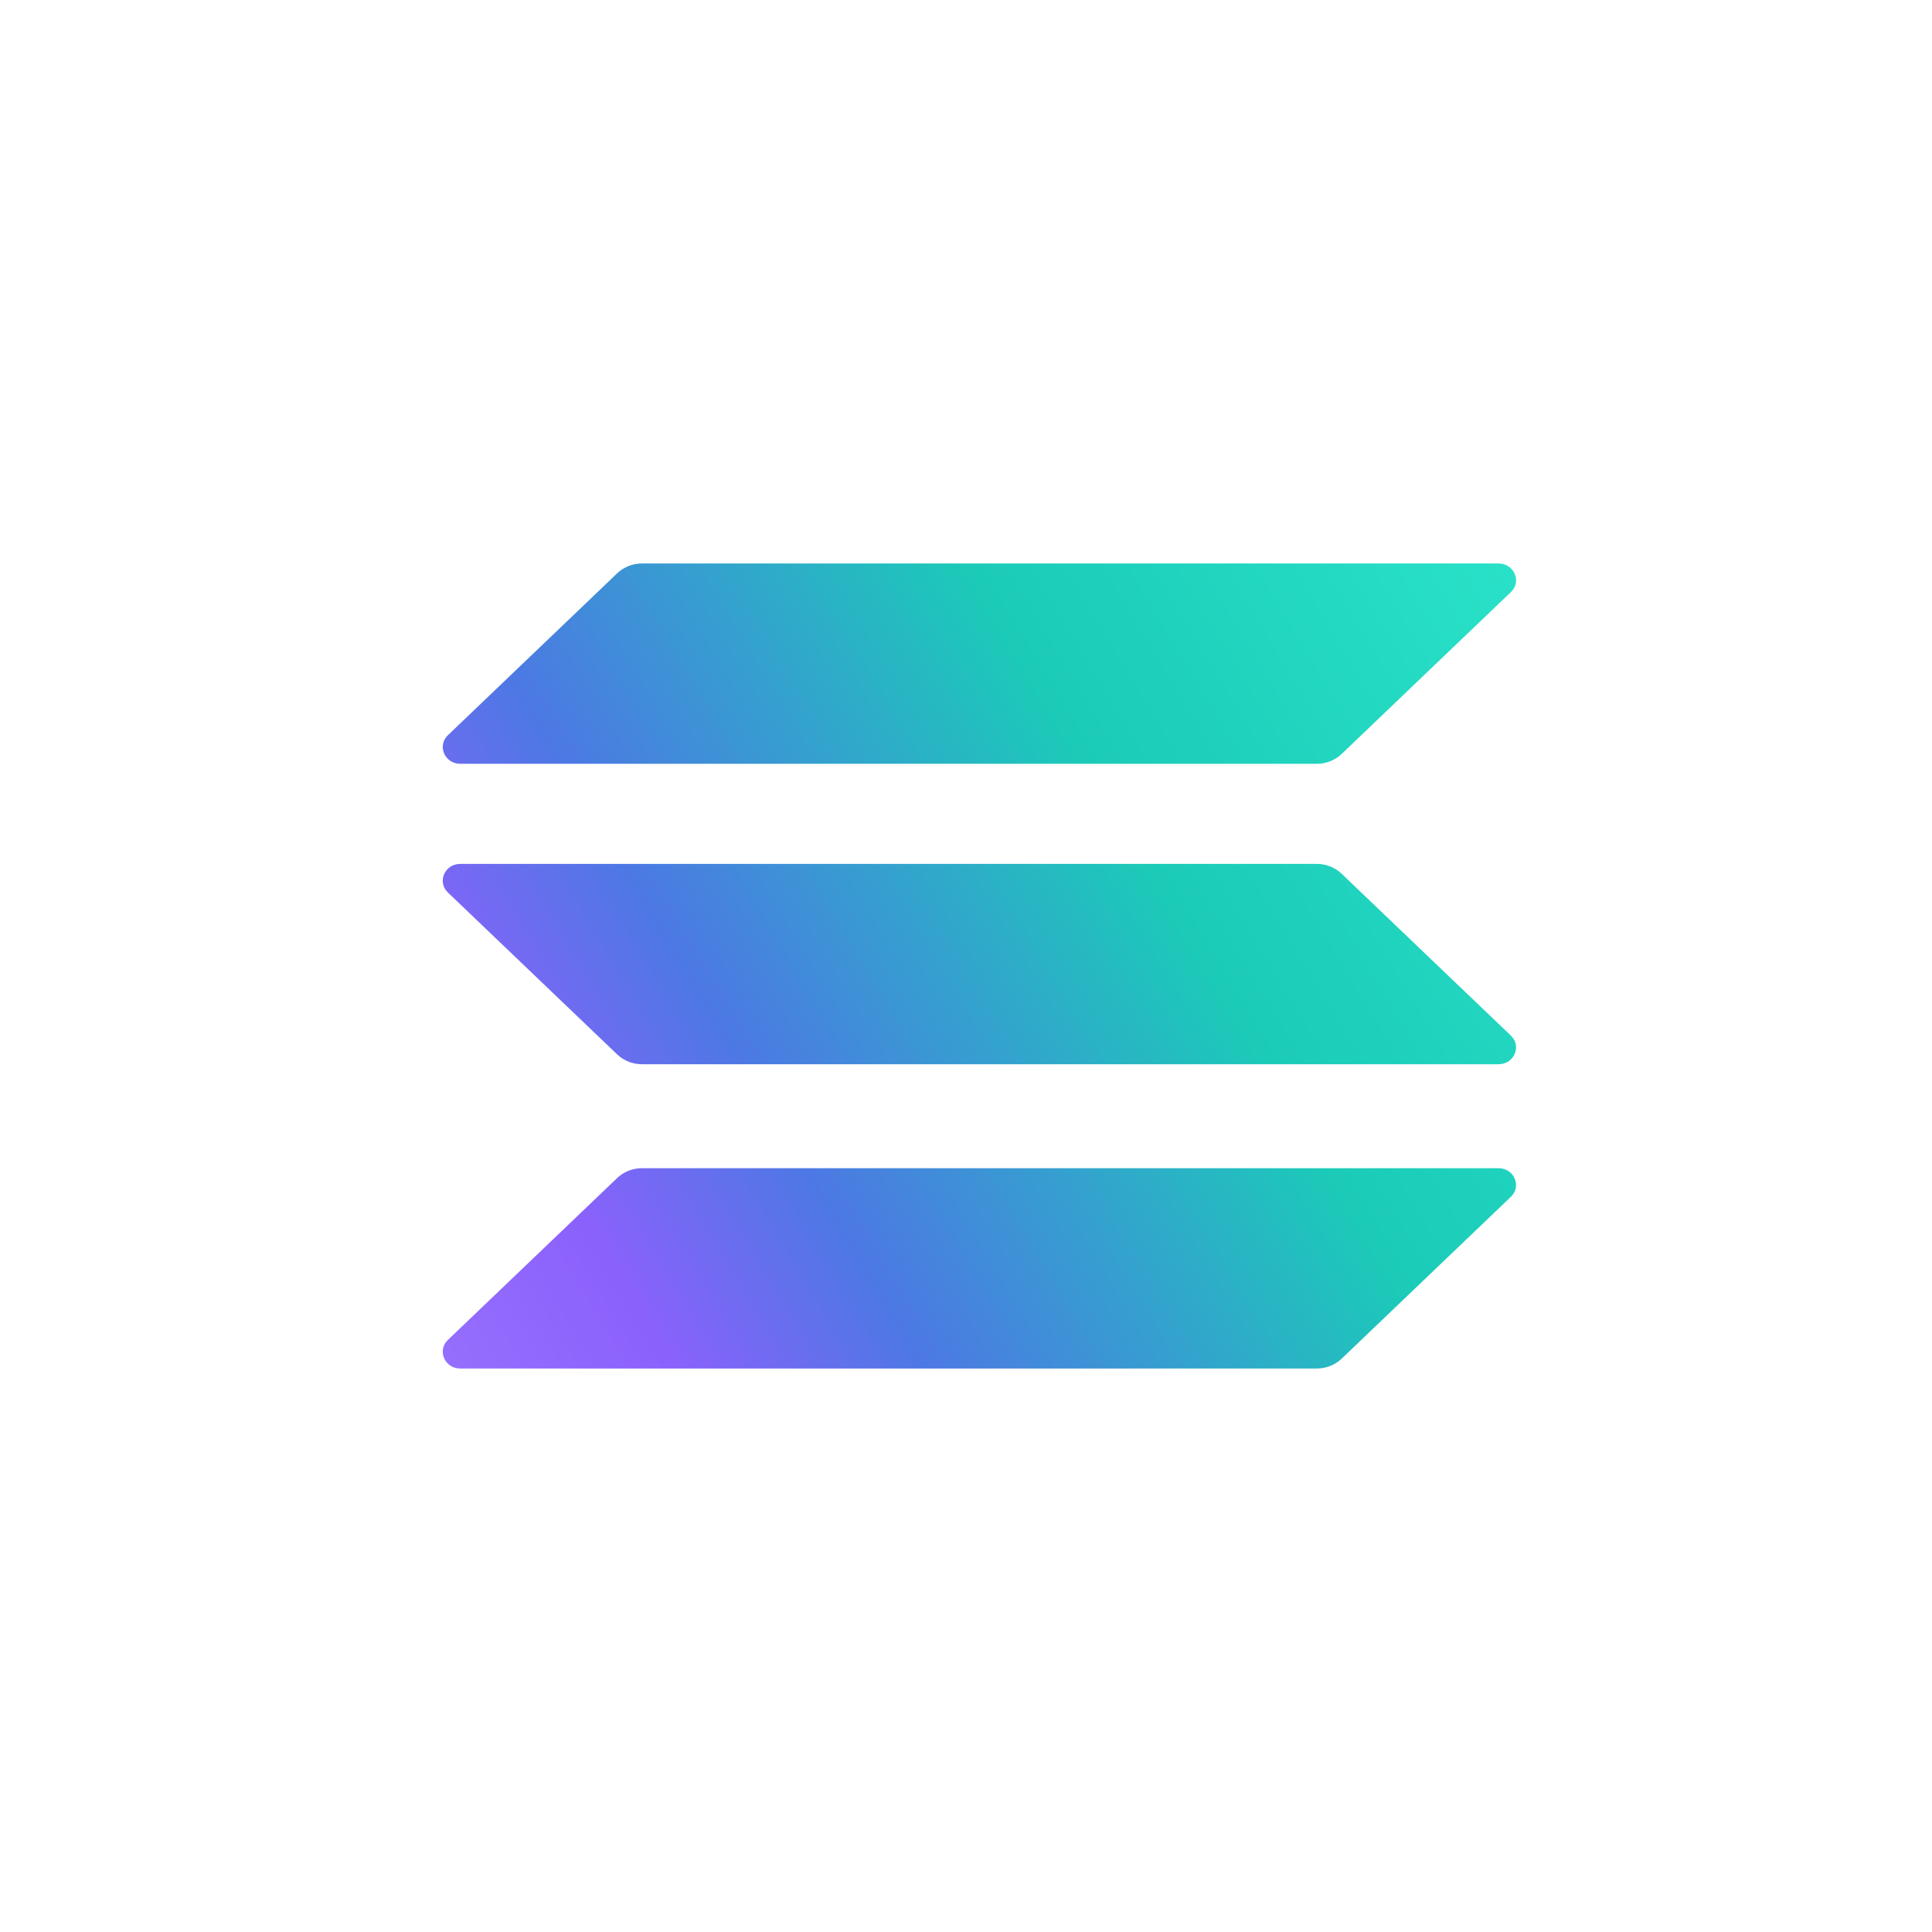 <svg width="32" height="32" viewBox="0 0 32 32" fill="none" xmlns="http://www.w3.org/2000/svg">
<path d="M10.222 19.512C10.331 19.408 10.478 19.349 10.632 19.349H24.82C25.079 19.349 25.208 19.648 25.025 19.823L22.222 22.504C22.113 22.608 21.965 22.667 21.812 22.667H7.624C7.365 22.667 7.236 22.367 7.419 22.193L10.222 19.512Z" fill="url(#paint0_linear_13499_180530)"/>
<path d="M10.222 9.496C10.331 9.392 10.478 9.333 10.632 9.333H24.82C25.079 9.333 25.208 9.632 25.025 9.807L22.222 12.488C22.113 12.592 21.965 12.651 21.812 12.651H7.624C7.365 12.651 7.236 12.351 7.419 12.177L10.222 9.496Z" fill="url(#paint1_linear_13499_180530)"/>
<path d="M22.222 14.472C22.113 14.368 21.965 14.309 21.812 14.309H7.624C7.365 14.309 7.236 14.608 7.419 14.783L10.222 17.464C10.331 17.568 10.478 17.627 10.632 17.627H24.82C25.079 17.627 25.208 17.328 25.025 17.153L22.222 14.472Z" fill="url(#paint2_linear_13499_180530)"/>
<defs>
<linearGradient id="paint0_linear_13499_180530" x1="26.666" y1="2" x2="-3.128" y2="19.914" gradientUnits="userSpaceOnUse">
<stop offset="0.122" stop-color="#2BE4CA"/>
<stop offset="0.371" stop-color="#1BCBB8"/>
<stop offset="0.586" stop-color="#4D78E4"/>
<stop offset="0.69" stop-color="#8B61FC"/>
<stop offset="1" stop-color="#AD8FFF"/>
</linearGradient>
<linearGradient id="paint1_linear_13499_180530" x1="26.666" y1="2" x2="-3.128" y2="19.914" gradientUnits="userSpaceOnUse">
<stop offset="0.122" stop-color="#2BE4CA"/>
<stop offset="0.371" stop-color="#1BCBB8"/>
<stop offset="0.586" stop-color="#4D78E4"/>
<stop offset="0.69" stop-color="#8B61FC"/>
<stop offset="1" stop-color="#AD8FFF"/>
</linearGradient>
<linearGradient id="paint2_linear_13499_180530" x1="26.666" y1="2" x2="-3.128" y2="19.914" gradientUnits="userSpaceOnUse">
<stop offset="0.122" stop-color="#2BE4CA"/>
<stop offset="0.371" stop-color="#1BCBB8"/>
<stop offset="0.586" stop-color="#4D78E4"/>
<stop offset="0.69" stop-color="#8B61FC"/>
<stop offset="1" stop-color="#AD8FFF"/>
</linearGradient>
</defs>
</svg>
